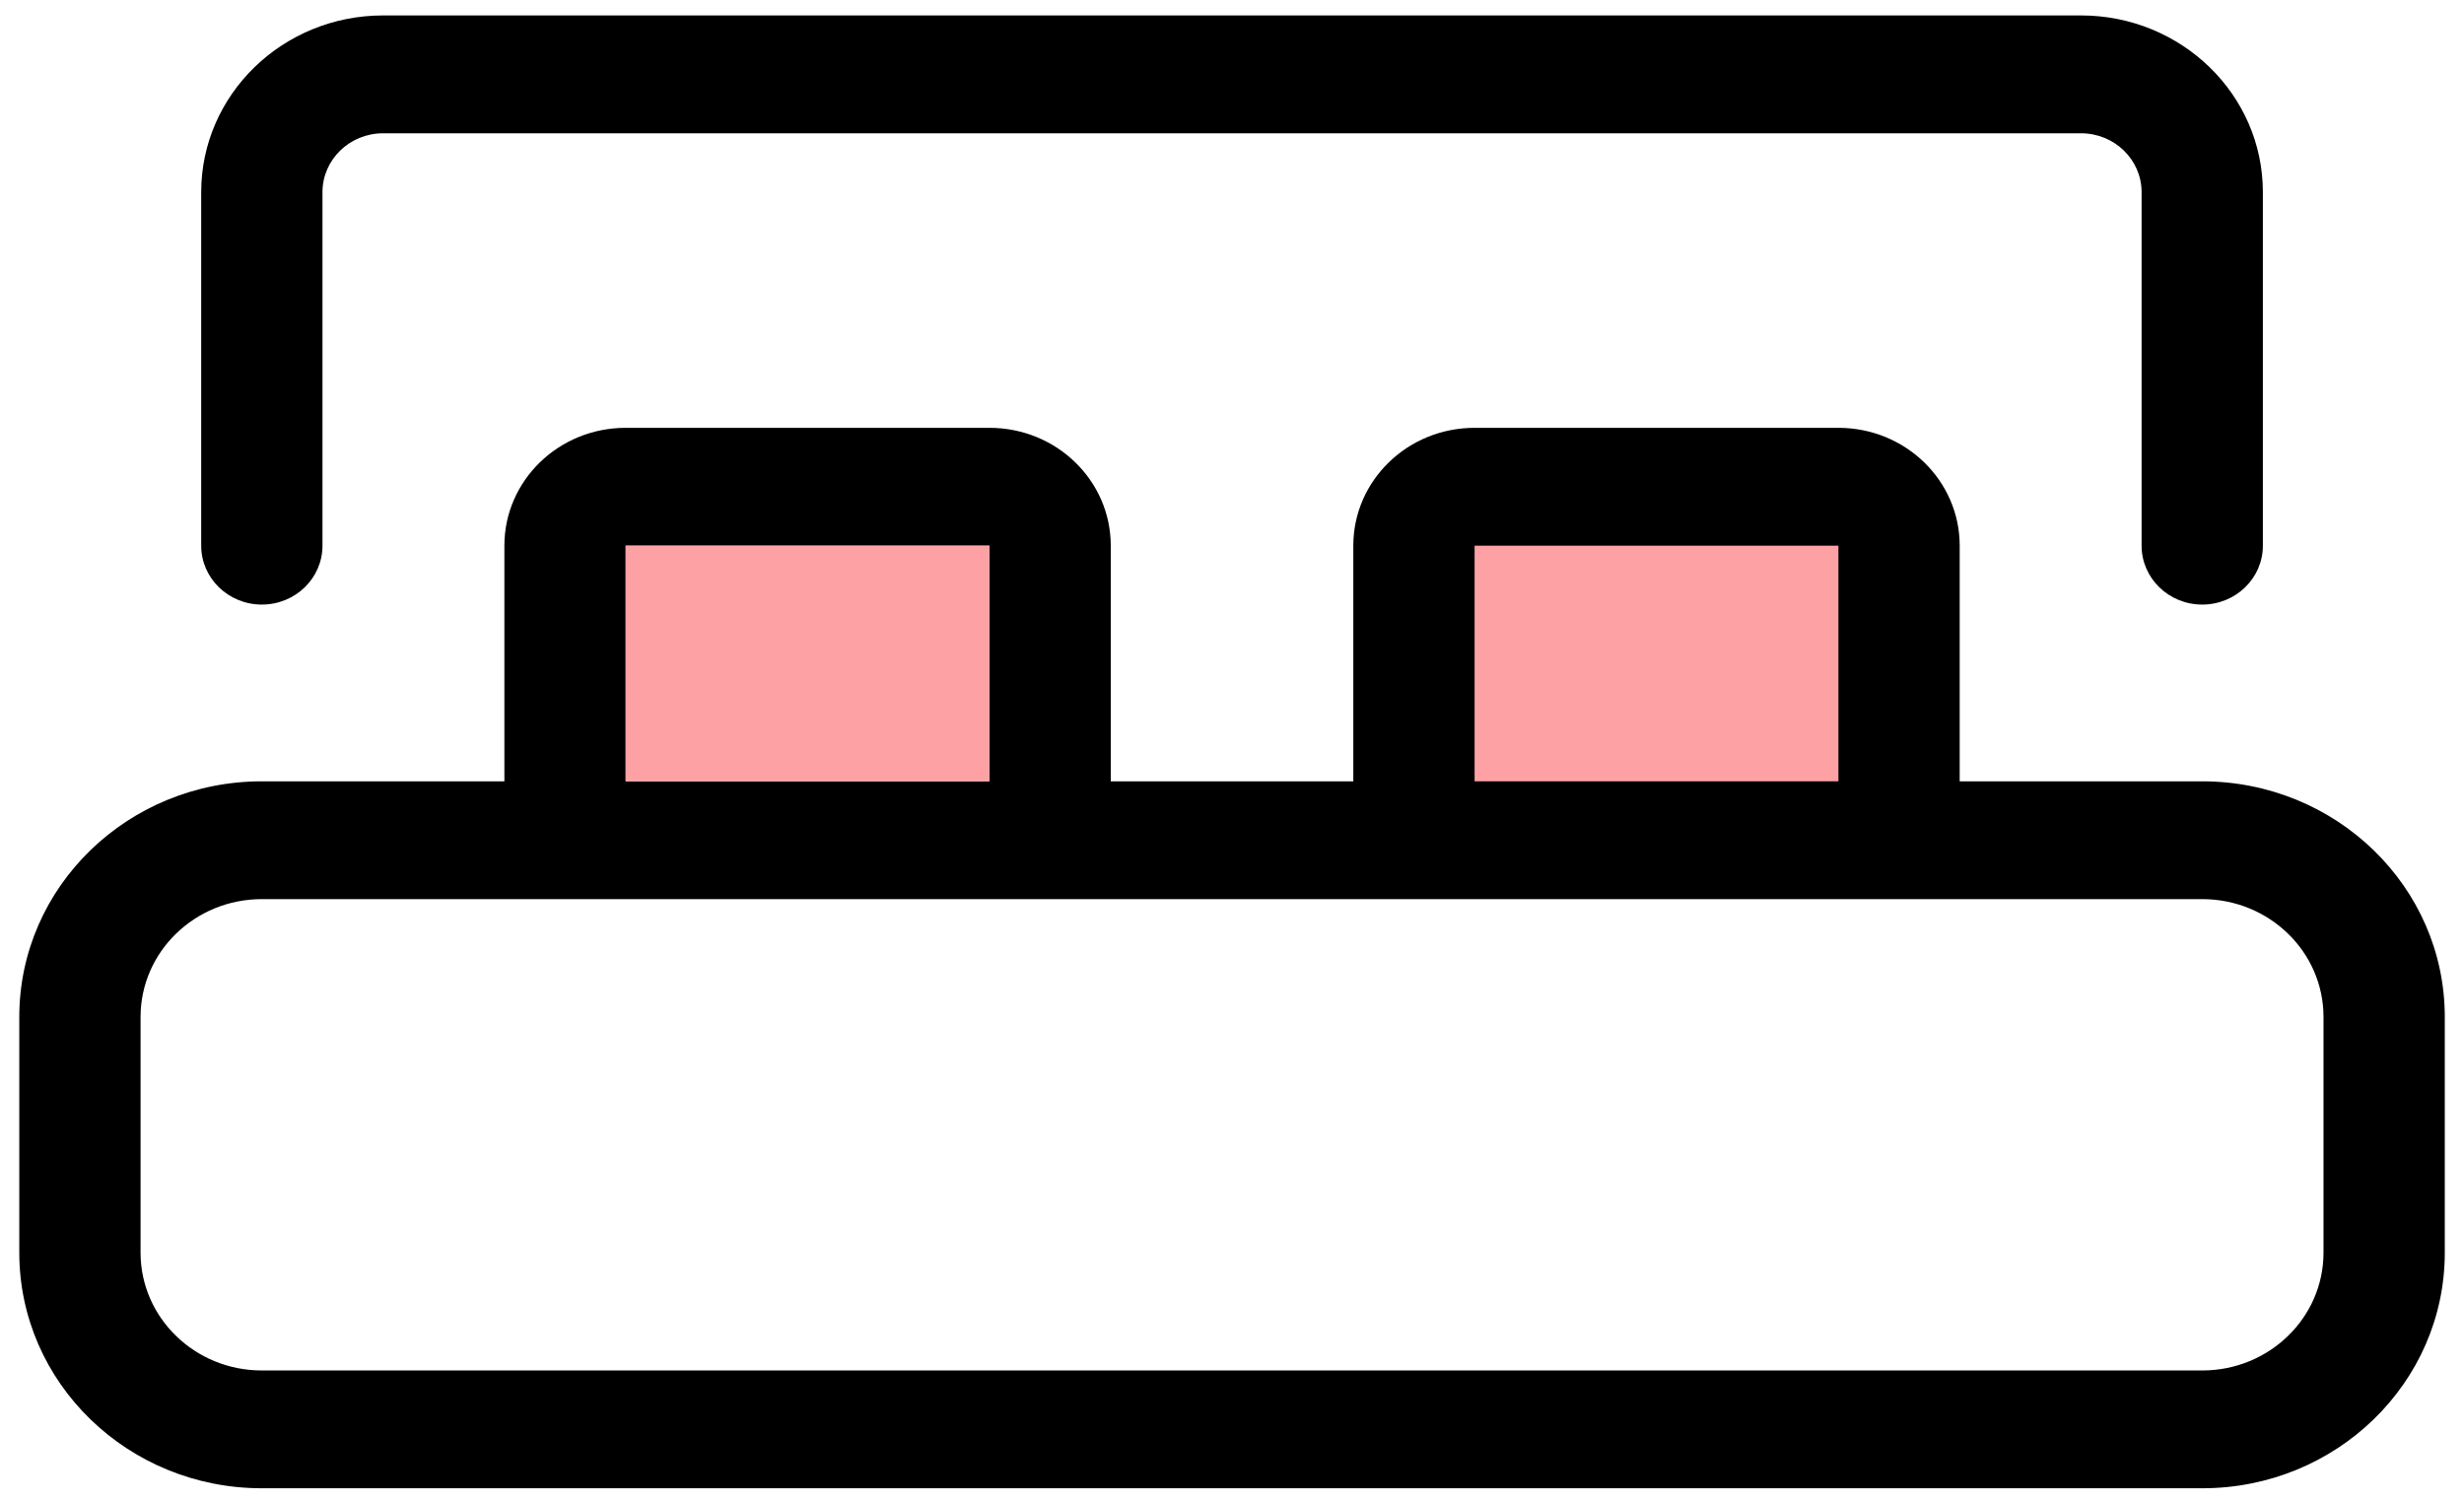 <svg width="64" height="39" viewBox="0 0 64 39" fill="none" xmlns="http://www.w3.org/2000/svg">
<path fillRule="evenodd" clipRule="evenodd" d="M8.376 4.992C8.376 4.147 9.081 3.462 9.951 3.462H54.051C54.921 3.462 55.626 4.147 55.626 4.992V14.174C55.626 15.019 56.331 15.704 57.201 15.704C58.071 15.704 58.776 15.019 58.776 14.174V4.992C58.776 2.457 56.661 0.401 54.051 0.401H9.951C7.342 0.401 5.226 2.457 5.226 4.992V14.174C5.226 15.019 5.931 15.704 6.801 15.704C7.671 15.704 8.376 15.019 8.376 14.174V4.992Z" fill="black"/>
<path fillRule="evenodd" clipRule="evenodd" d="M38.301 14.174H47.751V20.295H38.301V14.174ZM35.151 20.295V14.174C35.151 12.483 36.561 11.113 38.301 11.113H47.751C49.491 11.113 50.901 12.483 50.901 14.174V20.295H57.201C60.681 20.295 63.501 23.035 63.501 26.416V32.537C63.501 35.918 60.681 38.658 57.201 38.658H6.801C3.322 38.658 0.501 35.918 0.501 32.537V26.416C0.501 23.035 3.322 20.295 6.801 20.295H13.101V14.174C13.101 12.483 14.511 11.113 16.251 11.113H25.701C27.441 11.113 28.851 12.483 28.851 14.174V20.295H35.151ZM25.701 20.295V14.174H16.251V20.295H25.701ZM6.801 23.355C5.061 23.355 3.651 24.726 3.651 26.416V32.537C3.651 34.227 5.061 35.598 6.801 35.598H57.201C58.941 35.598 60.351 34.227 60.351 32.537V26.416C60.351 24.726 58.941 23.355 57.201 23.355H6.801Z" fill="black"/>
<path fillRule="evenodd" clipRule="evenodd" d="M38.301 14.174H47.751V20.295H38.301V14.174ZM25.701 20.295V14.174H16.251V20.295H25.701Z" fill="#FDA1A5"/>
</svg>
